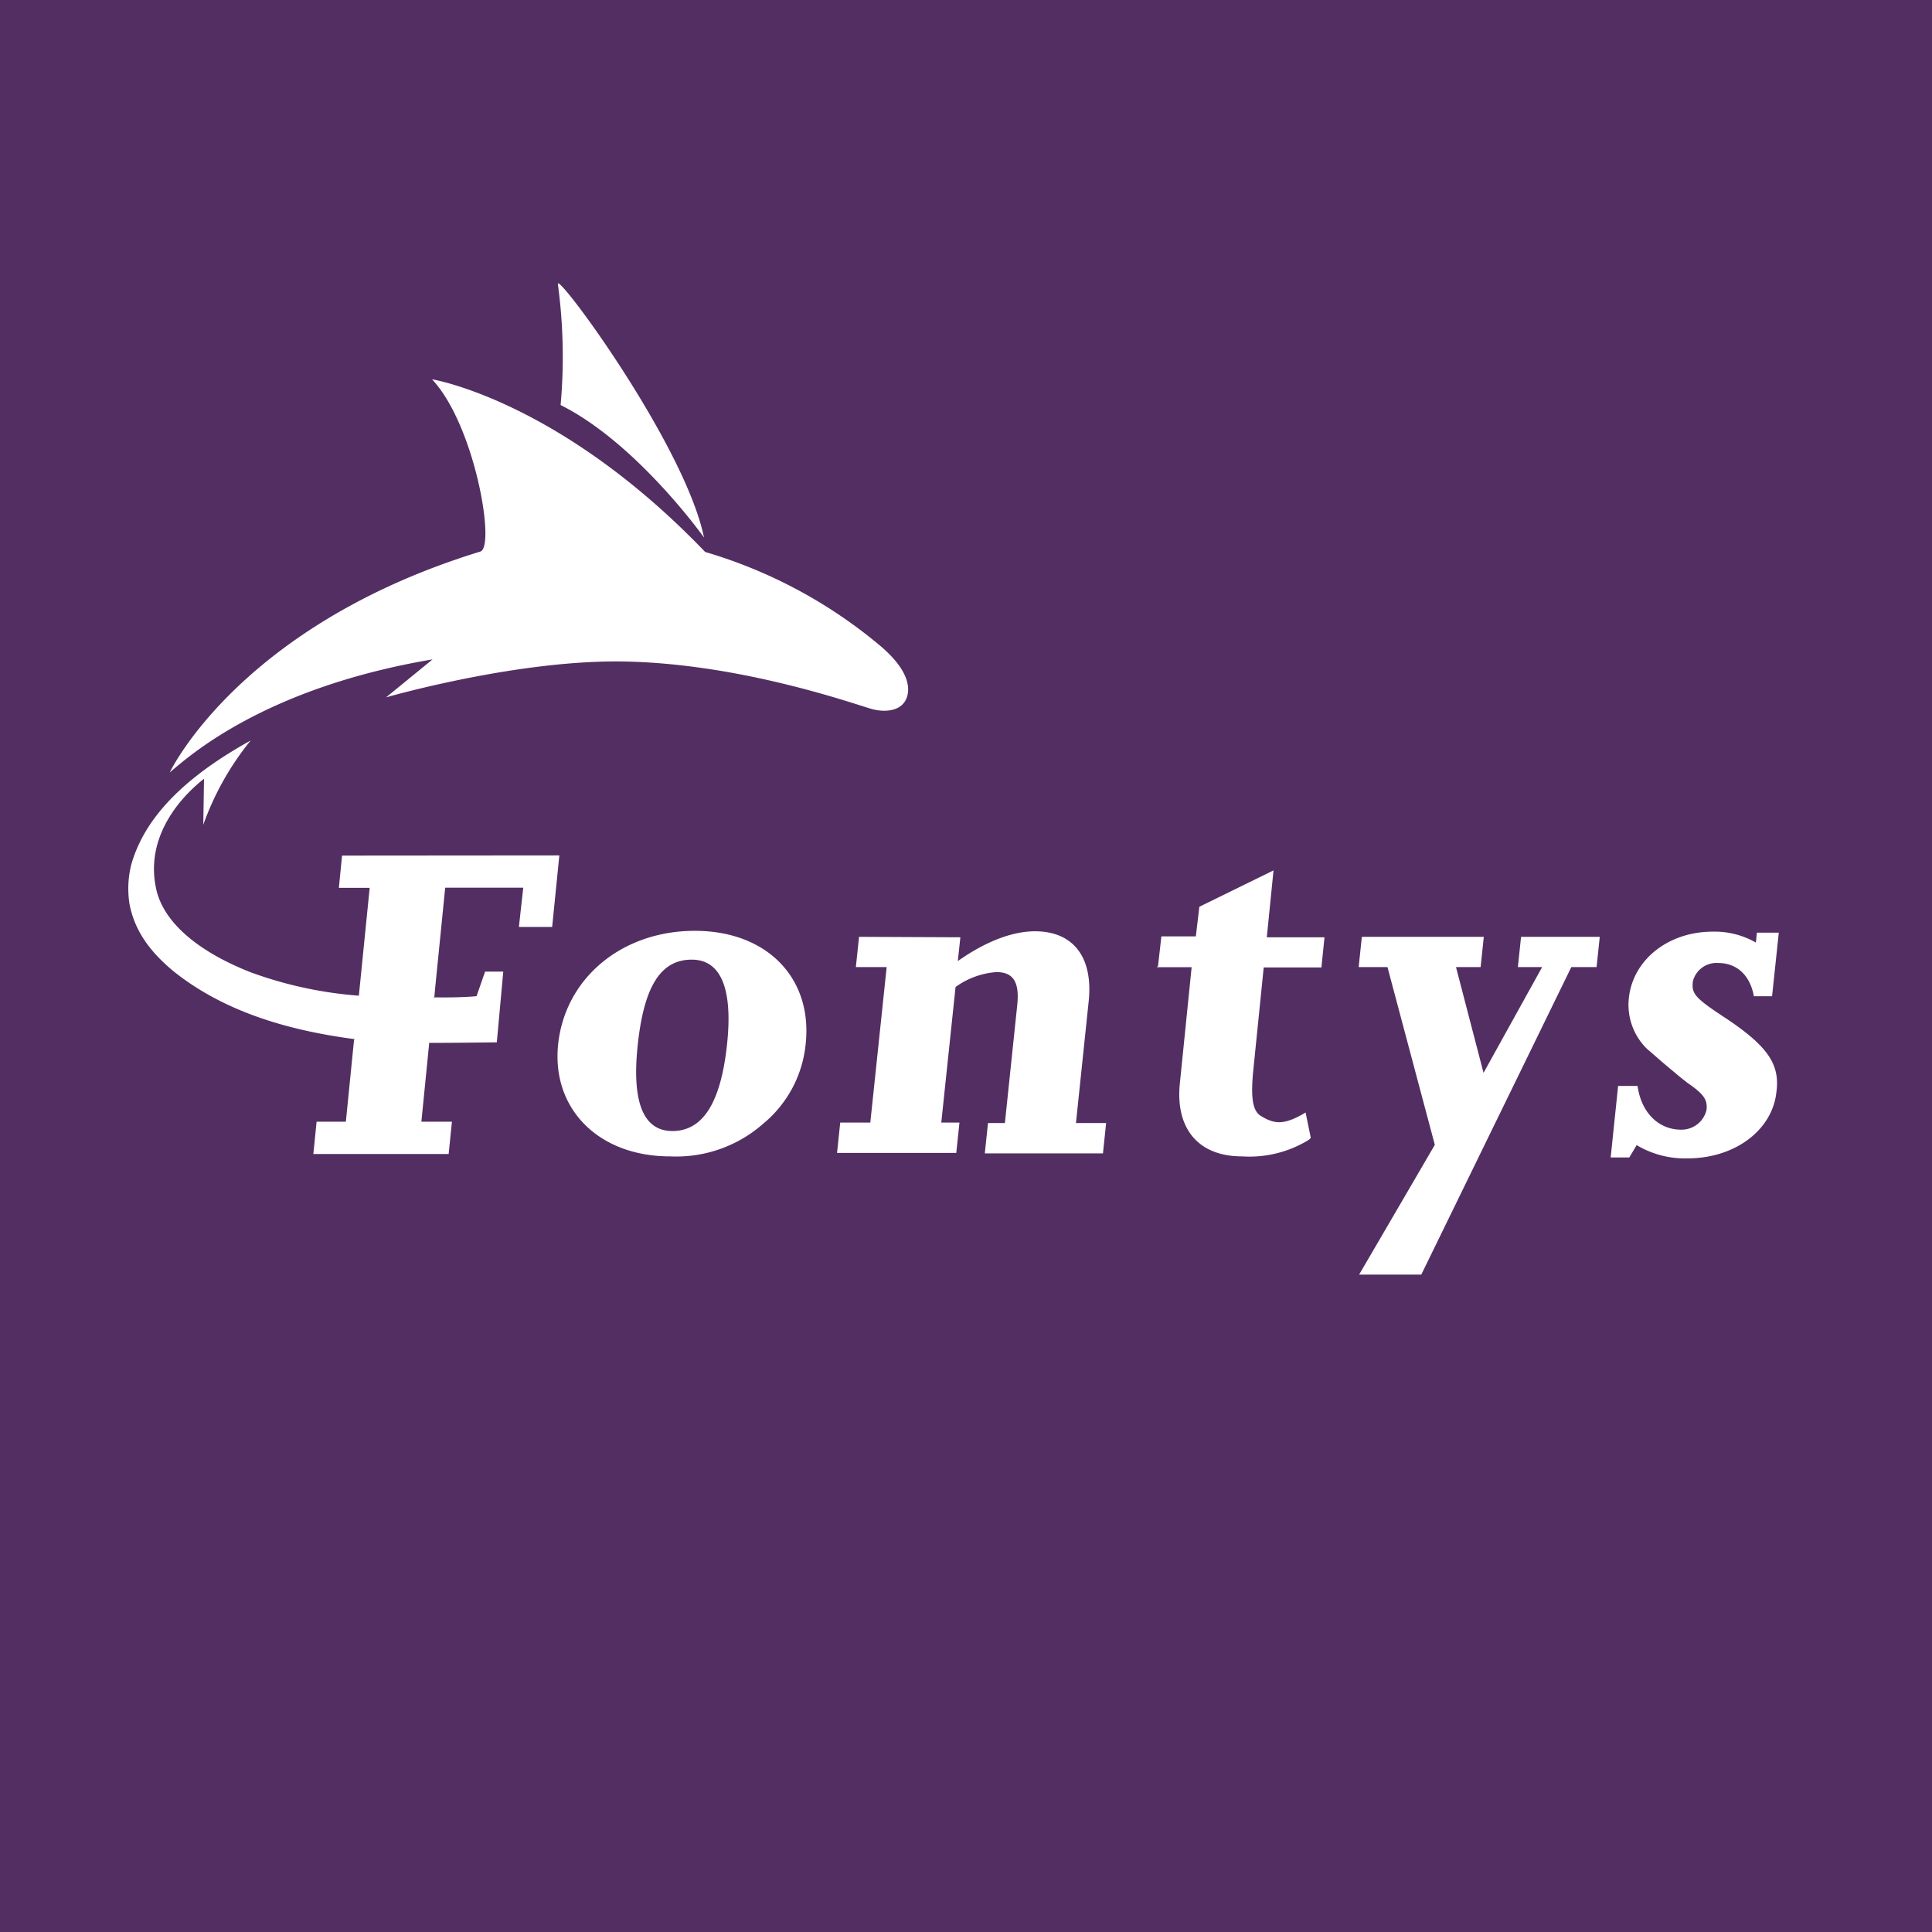 <svg id="Laag_1" data-name="Laag 1" xmlns="http://www.w3.org/2000/svg" viewBox="0 0 212.6 212.6"><rect x="0" y="0" width="212.6" height="212.6" fill="#808080" stroke="none"/><defs><style>.cls-1{fill:#fff;}.cls-2{fill:#532e63;}</style></defs><rect class="cls-1" x="1.5" y="1.5" width="209.6" height="209.6"/><rect class="cls-2" width="212.6" height="212.6"/><path class="cls-1" d="M94.53,103.09l-.35,3.33h3.39l-1.8,17.11H92.46l-.35,3.34h13.12l.35-3.34h-2l1.57-14.92a8.76,8.76,0,0,1,4.49-1.64c1.86,0,2.56,1.09,2.3,3.61l-1.36,13h-1.86l-.35,3.34h13l.35-3.34H118.4l1.4-13.39c.51-4.86-1.7-7.71-5.91-7.71-2.51,0-5.48,1.15-8.49,3.28l.28-2.62Z"/><path class="cls-1" d="M190.11,112.18c-3.58-2.35-4-2.79-3.82-4.21a2.68,2.68,0,0,1,2.78-2c2.07,0,3.52,1.37,3.93,3.66h2l.74-7h-2.41l-.11,1.09a9.13,9.13,0,0,0-4.74-1.2c-4.92,0-8.8,3.11-9.24,7.32a6.78,6.78,0,0,0,2,5.58c.65.54,1.6,1.42,3,2.56.5.44,1,.82,1.41,1.15,1.83,1.26,2.26,1.86,2.14,3a2.82,2.82,0,0,1-2.8,2.18c-2.51,0-4.39-1.91-4.79-4.81h-2.14l-.82,7.87h2.05l.81-1.36a10.34,10.34,0,0,0,5.58,1.46c5.3,0,9.37-3.16,9.8-7.31C195.88,117.15,194.55,115.18,190.11,112.18Z"/><path class="cls-1" d="M140.14,95.78l-8.16,4-.39,3.26H127.8l-.37,3.28-.15.11h3.85l-1.3,12.82c-.49,4.91,2,8,6.85,8a12.46,12.46,0,0,0,7.14-1.7,1.28,1.28,0,0,0,.42-.34l-.57-2.79c-2.49,1.5-3.53,1.24-5,.33h0c-.89-.62-1-2.17-.79-4.64l1.18-11.65h6.35l.34-3.32h-6.35Z"/><polygon class="cls-1" points="167.03 106.42 169.7 106.42 163.25 118.06 160.22 106.42 162.93 106.42 163.28 103.09 149.86 103.09 149.51 106.42 152.68 106.42 157.89 125.98 149.56 140.26 156.4 140.26 172.91 106.42 175.69 106.42 176.04 103.09 167.38 103.09 167.03 106.42"/><path class="cls-1" d="M42.48,76.74s14.68-4.25,26.59-3.94c12.53.32,24.37,4.48,26.76,5.19,1.66.49,3.55.23,4-1.38.23-.79.35-2.64-2.75-5.36A53.31,53.31,0,0,0,77.6,60.74c-16.07-16.75-30.06-19-30.06-19,4.71,5,7,18.39,5.33,18.95C26.29,68.84,18.68,85,18.68,85c1.95-1.62,10.23-9.28,28.92-12.44C45,74.69,42.48,76.74,42.48,76.74Z"/><path class="cls-1" d="M61.69,44.57c8.43,4.22,15.78,14.58,15.78,14.58-2.1-10.21-16.3-29.41-16.08-27.88A59.52,59.52,0,0,1,61.69,44.57Z"/><path class="cls-1" d="M37.64,94.15l-.35,3.55h3.39L39.5,109.46l0,.1-.11,0a44.18,44.18,0,0,1-11.81-2.57c-4.31-1.69-9.07-4.55-10.29-8.74-1.54-5.85,2.38-10.38,5.16-12.55l-.08,5.06a31.28,31.28,0,0,1,5.21-9.27c-9.24,5.1-12.08,10-13.13,13.63a10.9,10.9,0,0,0-.21,4.29c.59,3.24,2.55,5.56,4.88,7.49,5.34,4.26,12.15,6.42,19.78,7.43l.12,0-.06.1-.9,9H34.84l-.36,3.56H49.37l.36-3.56H46.37l.85-8.55,0-.12.13,0c3,0,7.32-.06,7.32-.06l.71-7.78h-2l-.94,2.7c-1.75.17-4.1.14-4.59.13l-.14.07.09-.14.09-1,1.1-11h8.59L57.1,102h3.66l.79-7.87Z"/><path class="cls-1" d="M76.47,102.43c7.92,0,13,5.2,12.18,12.52A13,13,0,0,1,84,123.64a14.48,14.48,0,0,1-10.27,3.61c-7.87,0-13.06-5.25-12.31-12.35C62.2,107.63,68.43,102.43,76.47,102.43Zm-6.3,12.63c-.66,6.29.65,9.4,3.82,9.4,3.33,0,5.3-3.06,6-9.4s-.7-9.46-3.87-9.46C72.69,105.6,70.85,108.56,70.17,115.06Z"/></svg>